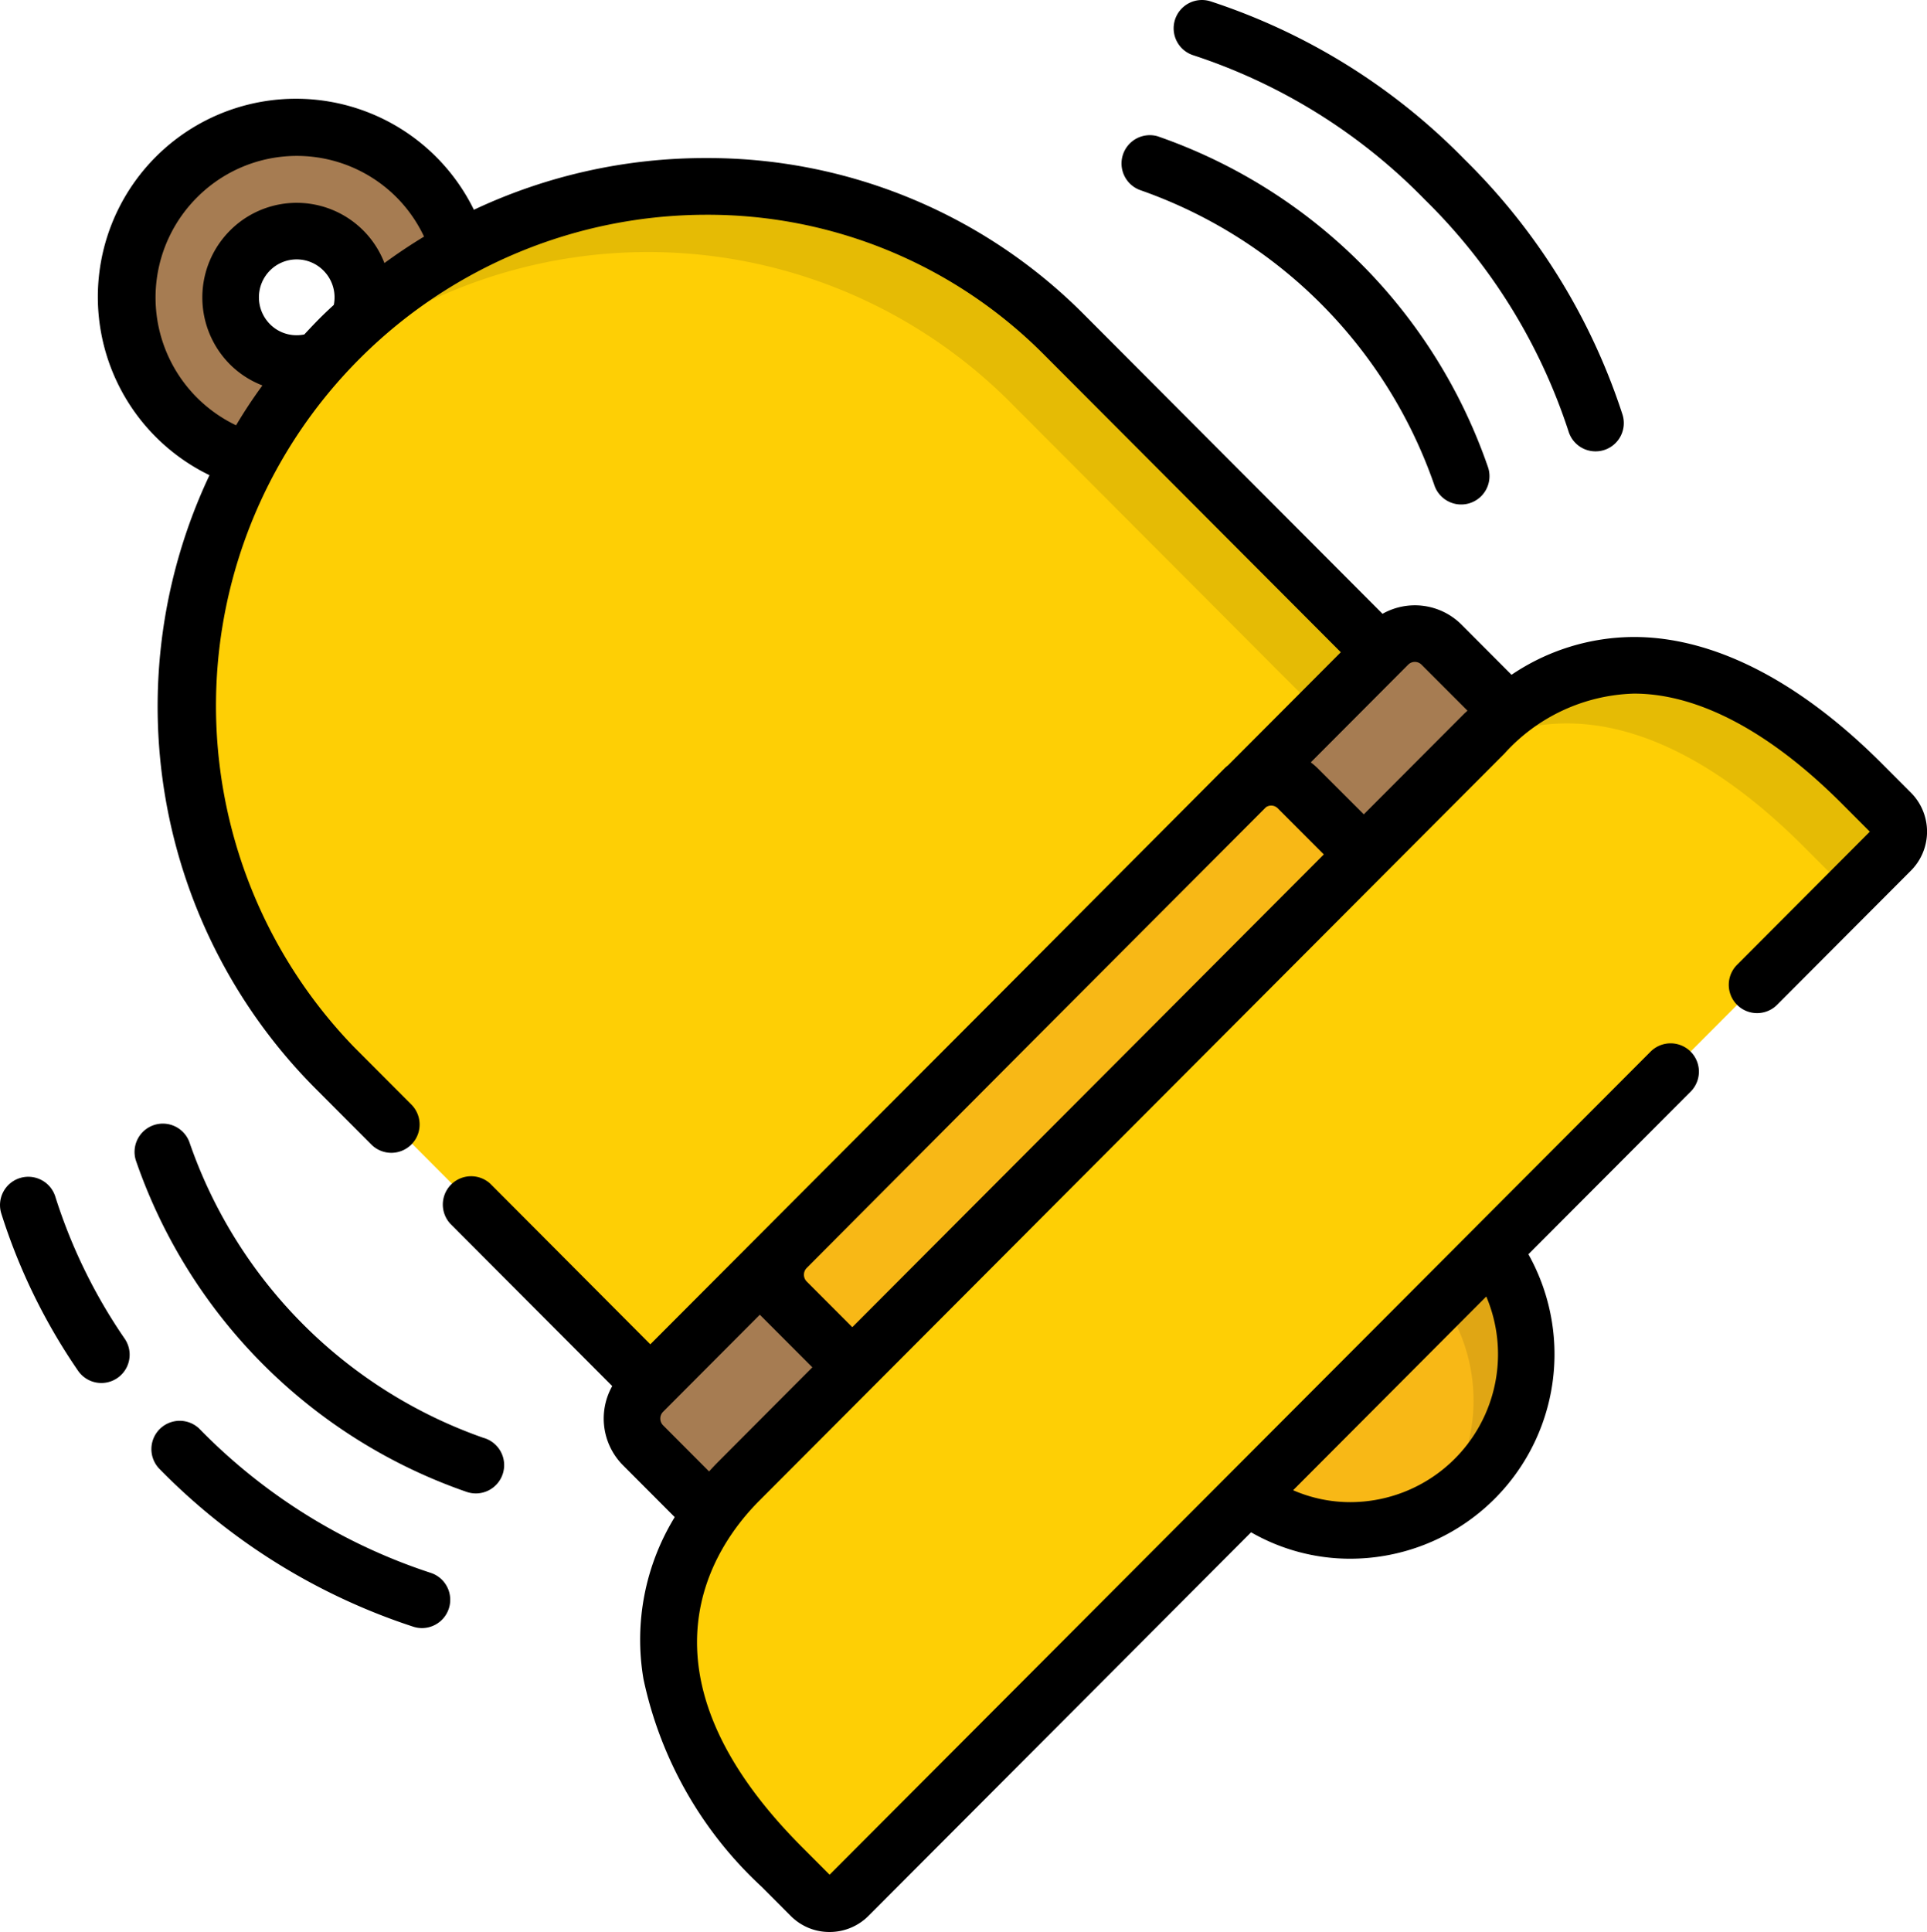 <svg xmlns="http://www.w3.org/2000/svg" width="63.846" height="64" viewBox="0 0 63.846 64">
  <g id="bell_536126" transform="translate(0)">
    <path id="Trazado_876634" data-name="Trazado 876634" d="M391.135,35.26a5.6,5.6,0,0,1,9.346,2.378,17.252,17.252,0,0,0-3.336,2.367,2.188,2.188,0,1,0-1.277,1.28,17.314,17.314,0,0,0-2.361,3.344,5.571,5.571,0,0,1-2.378-1.416A5.634,5.634,0,0,1,391.135,35.26Z" transform="translate(-385.245 -29.409)" fill="#a67c52"/>
    <path id="Trazado_876635" data-name="Trazado 876635" d="M114.7,331.2a5.81,5.81,0,0,1-8.112,8.132Z" transform="translate(-65.235 -289.796)" fill="#f8b816"/>
    <path id="Trazado_876636" data-name="Trazado 876636" d="M106.741,332.88l1.68-1.684a5.792,5.792,0,0,1-.575,7.555,5.872,5.872,0,0,1-1.261.961A5.785,5.785,0,0,0,106.741,332.88Z" transform="translate(-58.959 -289.796)" opacity="0.1"/>
    <path id="Trazado_876637" data-name="Trazado 876637" d="M150.26,54.253a16.965,16.965,0,0,1,24.032-.164L184.788,64.61l-24.2,24.256L150.1,78.345A17.067,17.067,0,0,1,150.26,54.253Z" transform="translate(-139.015 -43.034)" fill="#fecf05"/>
    <path id="Trazado_876638" data-name="Trazado 876638" d="M179.521,66.65,169.188,56.29a16.963,16.963,0,0,0-23.987.12,17.519,17.519,0,0,1,1.829-2.158,16.965,16.965,0,0,1,24.032-.164l10.495,10.521Z" transform="translate(-135.784 -43.033)" opacity="0.1"/>
    <path id="Trazado_876639" data-name="Trazado 876639" d="M111.688,192.825l24.69-24.751a1.25,1.25,0,0,1,1.766,0l2.222,2.228a9.487,9.487,0,0,0-.793.712l-24.7,24.761a9.378,9.378,0,0,0-.93,1.081l-2.255-2.26A1.258,1.258,0,0,1,111.688,192.825Z" transform="translate(-90.358 -146.745)" fill="#a67c52"/>
    <path id="Trazado_876640" data-name="Trazado 876640" d="M152.231,225.35l-2.176-2.18a1.258,1.258,0,0,1,0-1.77l15.17-15.229a1.25,1.25,0,0,1,1.765,0l2.188,2.191Z" transform="translate(-123.966 -180.08)" fill="#f8b816"/>
    <path id="Trazado_876641" data-name="Trazado 876641" d="M48.4,182.252A.889.889,0,0,0,48.409,181l-.961-.963c-3.907-3.917-8.544-5.642-12.505-1.671l-24.7,24.761c-3.961,3.971-2.492,8.872,1.415,12.789l.961.963a.883.883,0,0,0,1.251-.008Z" transform="translate(14.271 -154.094)" fill="#fecf05"/>
    <path id="Trazado_876642" data-name="Trazado 876642" d="M20.052,183.127l-1-1c-3.468-3.477-7.491-5.287-11.153-3.152l.614-.615c3.961-3.971,8.6-2.246,12.505,1.671l.961.963a.889.889,0,0,1-.008,1.255L20.3,183.927A.91.91,0,0,0,20.052,183.127Z" transform="translate(40.698 -154.093)" opacity="0.1"/>
    <path id="Trazado_876643" data-name="Trazado 876643" d="M12.252,63.562a.938.938,0,0,1,1.327-1.324l5.3,5.317L30.291,56.119l7.61-7.64c.037-.037.076-.071.116-.1l3.739-3.749-9.834-9.859a15.709,15.709,0,0,0-11.2-4.633A16.264,16.264,0,0,0,9.053,57.7l1.908,1.913a.937.937,0,1,1-1.327,1.324L7.725,59.023A17.934,17.934,0,0,1,4.273,38.765a6.564,6.564,0,1,1,8.76-8.792,17.977,17.977,0,0,1,7.686-1.713h0a17.573,17.573,0,0,1,12.53,5.183l9.889,9.914a2.185,2.185,0,0,1,2.618.359l1.657,1.661a7.266,7.266,0,0,1,4.059-1.252c2.635,0,5.477,1.453,8.219,4.2l.961.963a1.829,1.829,0,0,1-.009,2.579l-4.431,4.442a.937.937,0,0,1-1.328-1.324l4.4-4.411-.922-.924C55.98,47.263,53.6,46,51.471,46a6,6,0,0,0-4.286,1.98l-24.7,24.761c-1.507,1.51-4.384,5.65,1.415,11.464l.919.921,27.2-27.265a.937.937,0,1,1,1.328,1.324l-5.375,5.388a6.774,6.774,0,0,1-5.894,10.085,6.577,6.577,0,0,1-3.294-.875l-12.67,12.7a1.82,1.82,0,0,1-1.3.54h0a1.8,1.8,0,0,1-1.282-.531l-.961-.963a13.055,13.055,0,0,1-3.919-6.885,7.769,7.769,0,0,1,1.035-5.364l-1.715-1.719a2.194,2.194,0,0,1-.355-2.622ZM8.046,31.984a1.248,1.248,0,0,0-1.768,0,1.261,1.261,0,0,0,0,1.779,1.237,1.237,0,0,0,.882.366,1.259,1.259,0,0,0,.255-.026c.156-.168.313-.335.476-.5s.329-.321.5-.478A1.255,1.255,0,0,0,8.046,31.984Zm2.421-2.427a4.663,4.663,0,0,0-6.606.006,4.689,4.689,0,0,0,1.293,7.549q.4-.675.873-1.32a3.1,3.1,0,0,1-1.078-.7,3.139,3.139,0,0,1,0-4.427,3.116,3.116,0,0,1,5.12,1.073q.639-.468,1.312-.876A4.653,4.653,0,0,0,10.467,29.557ZM42.076,72.784a4.9,4.9,0,0,0,4.5-6.812l-6.4,6.417A4.734,4.734,0,0,0,42.076,72.784ZM39.667,49.8a.308.308,0,0,0-.219-.09.316.316,0,0,0-.171.053l-7.683,7.7-7.535,7.565a.32.32,0,0,0,0,.446l1.512,1.514,15.622-15.66Zm6.284-3.236L44.428,45.04a.312.312,0,0,0-.438,0l-3.229,3.238a2.194,2.194,0,0,1,.233.2L42.518,50l3.34-3.348C45.888,46.625,45.92,46.6,45.951,46.566ZM19.3,70.238l1.525,1.529c.107-.118.217-.234.332-.349l3.09-3.1-1.74-1.743L19.3,69.792A.32.32,0,0,0,19.3,70.238Z" transform="translate(2.668 -23.024)"/>
    <path id="Trazado_876644" data-name="Trazado 876644" d="M393.638,376.651a18.944,18.944,0,0,0,7.661,4.777.938.938,0,0,1-.279,1.833.947.947,0,0,1-.279-.043,20.827,20.827,0,0,1-8.43-5.242.938.938,0,0,1,1.327-1.325Z" transform="translate(-387.039 -329.329)"/>
    <path id="Trazado_876645" data-name="Trazado 876645" d="M477.681,311.894a.938.938,0,0,1,1.173.617,17.752,17.752,0,0,0,2.3,4.707.937.937,0,1,1-1.55,1.055,19.616,19.616,0,0,1-2.54-5.205A.937.937,0,0,1,477.681,311.894Z" transform="translate(-477.021 -272.87)"/>
    <path id="Trazado_876646" data-name="Trazado 876646" d="M378.646,297.809a.938.938,0,0,1,1.173.617,15.848,15.848,0,0,0,9.724,9.749.938.938,0,1,1-.558,1.79,17.714,17.714,0,0,1-10.957-10.983A.938.938,0,0,1,378.646,297.809Z" transform="translate(-373.528 -260.546)"/>
    <path id="Trazado_876647" data-name="Trazado 876647" d="M95.215,14.909a.936.936,0,0,1-1.174-.617A19.009,19.009,0,0,0,89.276,6.61a18.944,18.944,0,0,0-7.661-4.777.937.937,0,1,1,.559-1.79A20.821,20.821,0,0,1,90.6,5.286a20.891,20.891,0,0,1,5.229,8.45A.937.937,0,0,1,95.215,14.909Z" transform="translate(-42.071 0)"/>
    <path id="Trazado_876648" data-name="Trazado 876648" d="M128.8,46.781a.937.937,0,1,1-1.791.556,15.845,15.845,0,0,0-9.725-9.749.938.938,0,0,1,.559-1.79A17.711,17.711,0,0,1,128.8,46.781Z" transform="translate(-79.492 -31.285)"/>
  </g>
</svg>
